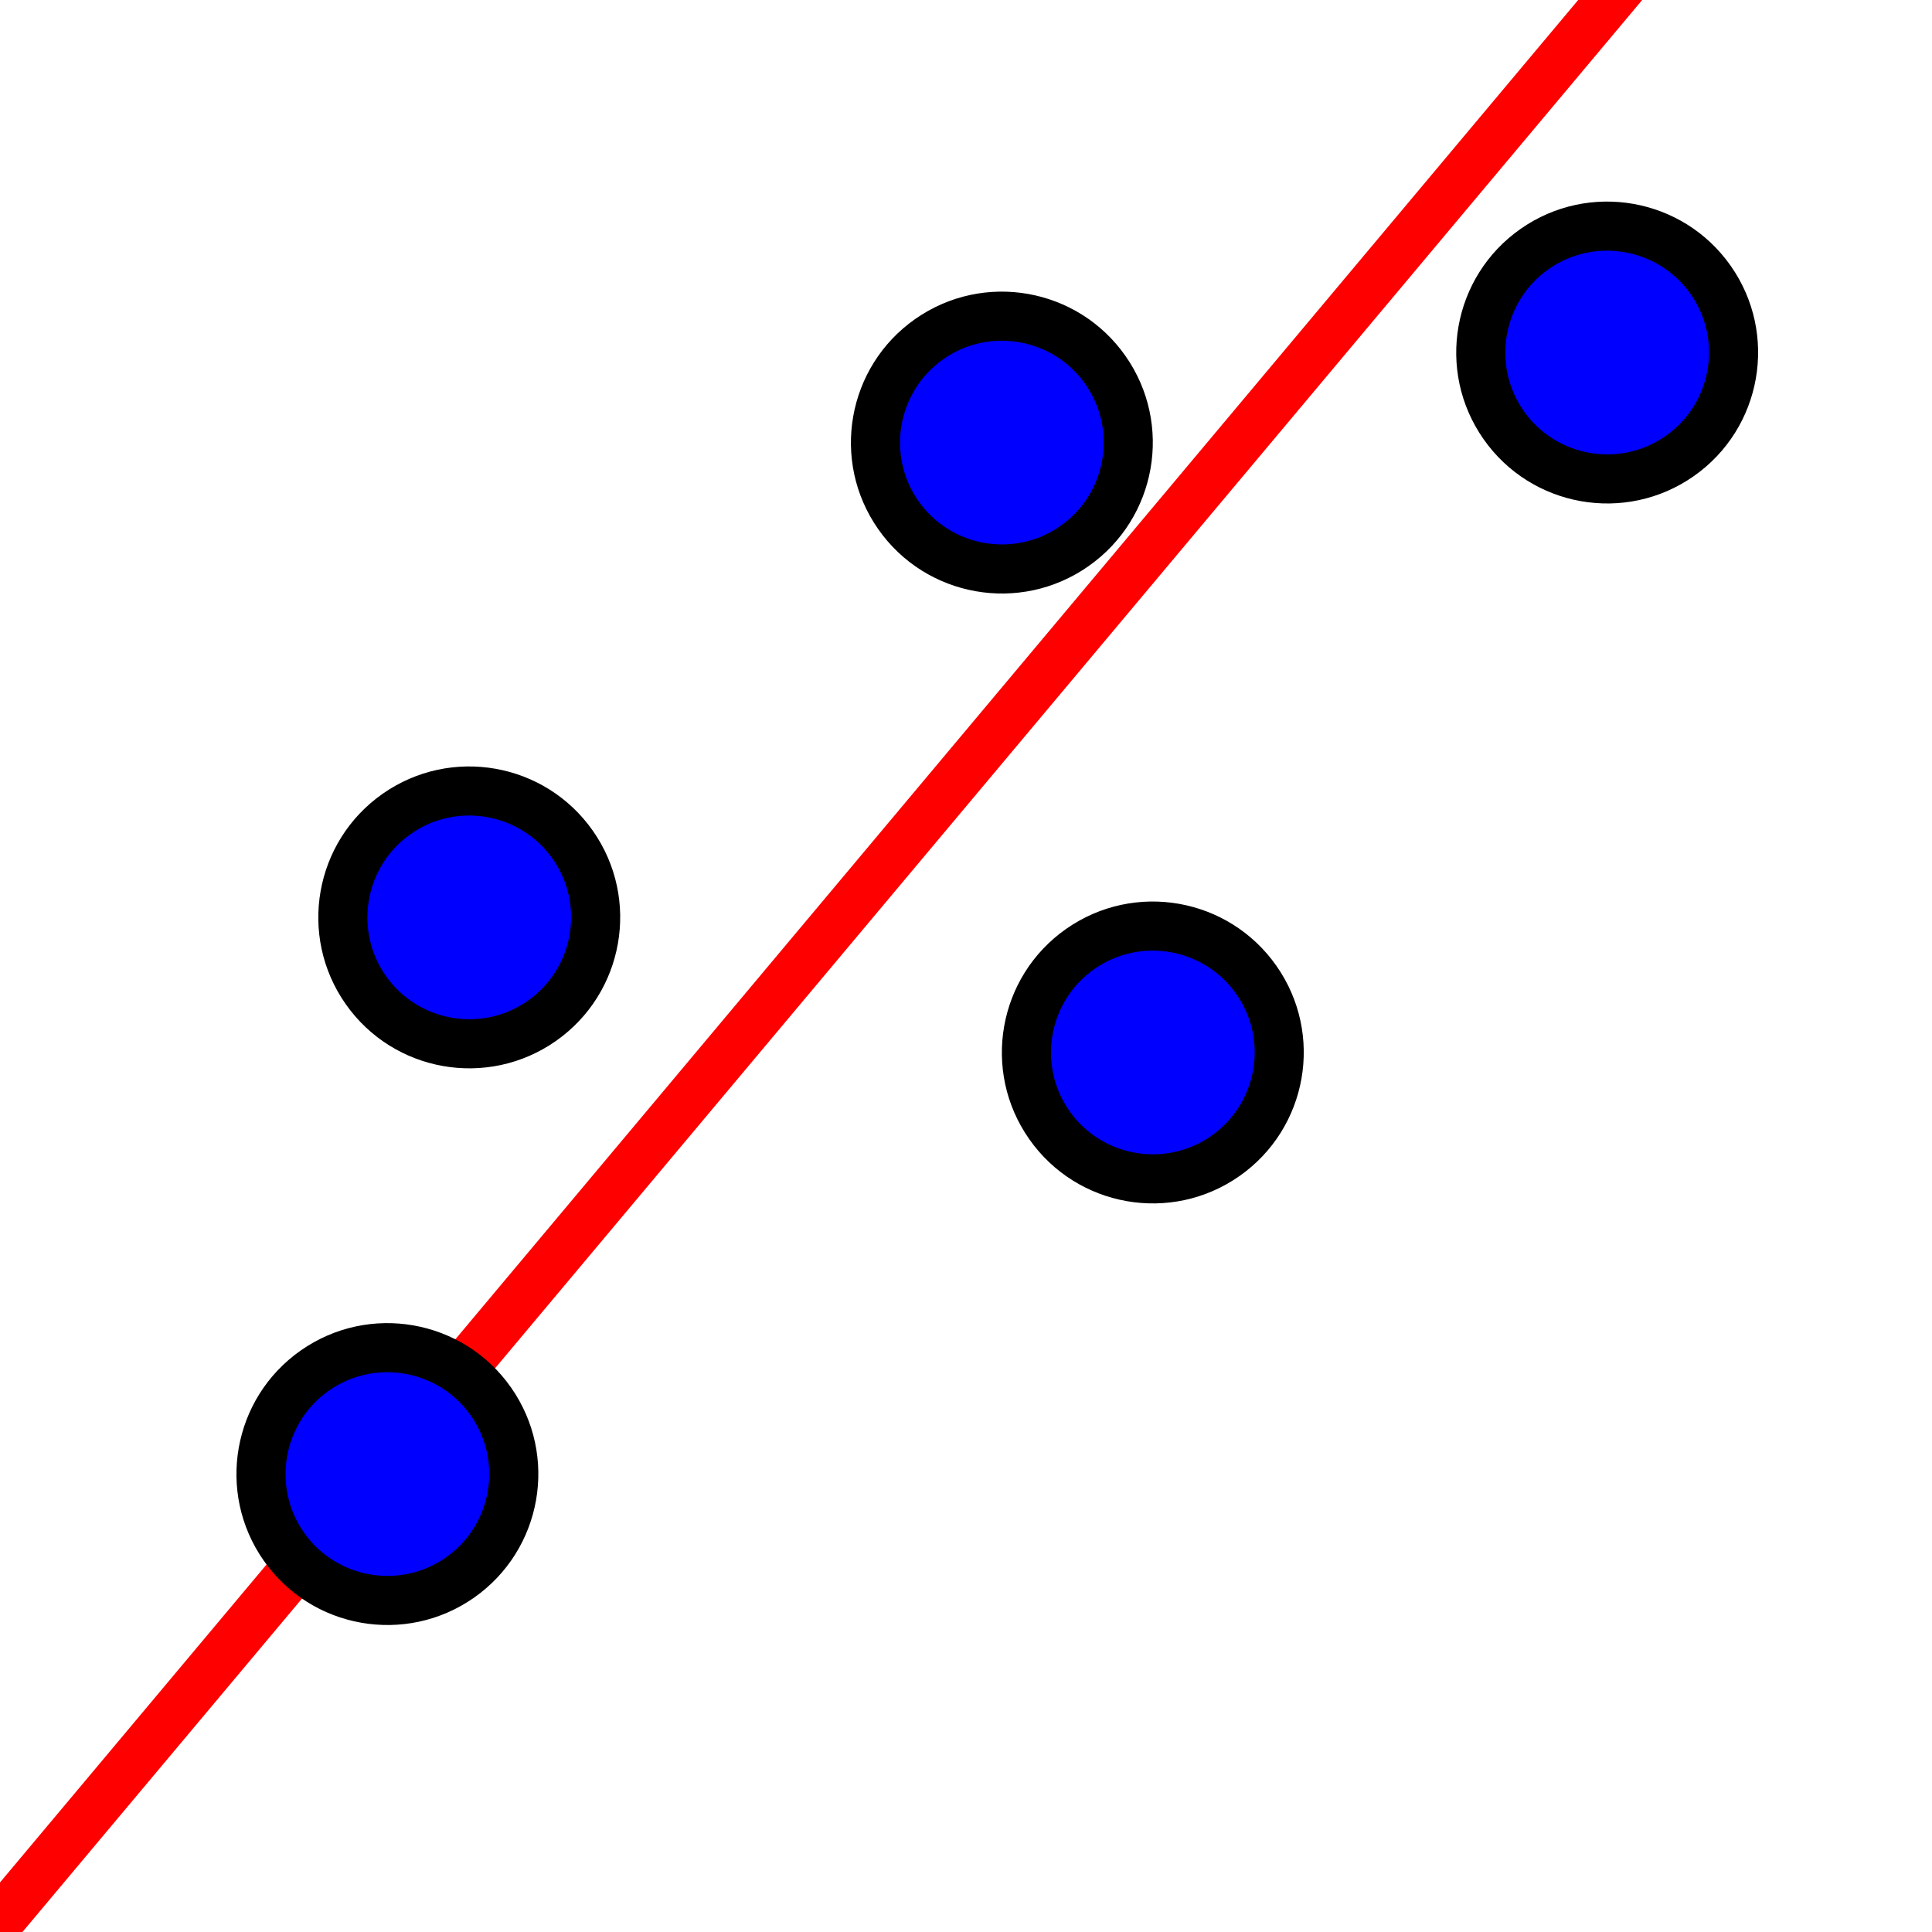 <?xml version="1.0" encoding="iso-8859-1"?>
<!-- Generator: Adobe Illustrator 15.1.0, SVG Export Plug-In . SVG Version: 6.00 Build 0)  -->
<!DOCTYPE svg PUBLIC "-//W3C//DTD SVG 1.1//EN" "http://www.w3.org/Graphics/SVG/1.1/DTD/svg11.dtd">
<svg version="1.1" xmlns="http://www.w3.org/2000/svg" xmlns:xlink="http://www.w3.org/1999/xlink" x="0px" y="0px" width="512px"
	 height="512px" viewBox="0 0 512 512" style="enable-background:new 0 0 512 512;" xml:space="preserve">
<g id="mode_x5F_fitline">
	
		<line style="fill:none;stroke:#FF0000;stroke-width:13;stroke-miterlimit:10;" x1="-8.663" y1="519.316" x2="432.846" y2="-7.316"/>
	<g>
		<circle style="fill:#0000FF;" cx="124.357" cy="243.118" r="35"/>
		<path d="M146.474,227.632c8.538,12.193,5.563,29.064-6.631,37.604c-12.195,8.539-29.066,5.564-37.604-6.631
			c-8.54-12.195-5.564-29.064,6.631-37.604C121.064,212.462,137.934,215.436,146.474,227.632 M157.123,220.175
			c-12.671-18.096-37.614-22.493-55.709-9.822c-18.096,12.67-22.495,37.613-9.824,55.709c12.672,18.097,37.614,22.493,55.71,9.823
			C165.395,263.214,169.794,238.271,157.123,220.175L157.123,220.175z"/>
	</g>
	<g>
		<circle style="fill:#0000FF;" cx="102.662" cy="390.644" r="35"/>
		<path d="M124.779,375.157c8.538,12.193,5.563,29.064-6.631,37.604c-12.195,8.539-29.066,5.564-37.604-6.631
			c-8.54-12.195-5.564-29.064,6.631-37.604C99.369,359.987,116.239,362.961,124.779,375.157 M135.428,367.7
			c-12.671-18.096-37.614-22.493-55.709-9.822c-18.096,12.67-22.495,37.613-9.824,55.709c12.672,18.097,37.614,22.493,55.71,9.823
			C143.7,410.739,148.1,385.797,135.428,367.7L135.428,367.7z"/>
	</g>
	<g>
		<circle style="fill:#0000FF;" cx="305.509" cy="278.915" r="35"/>
		<path d="M327.626,263.429c8.538,12.193,5.563,29.064-6.631,37.604c-12.195,8.539-29.066,5.564-37.604-6.631
			c-8.54-12.195-5.564-29.064,6.631-37.604C302.216,248.259,319.086,251.232,327.626,263.429 M338.274,255.972
			c-12.671-18.096-37.614-22.493-55.709-9.822c-18.096,12.67-22.495,37.613-9.824,55.709c12.672,18.097,37.614,22.493,55.71,9.823
			C346.547,299.011,350.946,274.068,338.274,255.972L338.274,255.972z"/>
	</g>
	<g>
		<circle style="fill:#0000FF;" cx="265.505" cy="117.288" r="35"/>
		<path d="M287.623,101.801c8.537,12.193,5.563,29.064-6.631,37.604c-12.195,8.539-29.067,5.564-37.605-6.631
			c-8.54-12.195-5.564-29.064,6.631-37.604C262.213,86.631,279.082,89.605,287.623,101.801 M298.271,94.344
			c-12.672-18.096-37.615-22.493-55.709-9.822c-18.096,12.67-22.495,37.613-9.824,55.709c12.672,18.097,37.614,22.493,55.709,9.823
			C306.543,137.383,310.943,112.441,298.271,94.344L298.271,94.344z"/>
	</g>
	<g>
		<circle style="fill:#0000FF;" cx="425.915" cy="93.423" r="35"/>
		<path d="M448.033,77.937c8.537,12.193,5.563,29.064-6.631,37.604c-12.195,8.539-29.066,5.564-37.605-6.631
			s-5.564-29.064,6.631-37.604S439.492,65.741,448.033,77.937 M458.682,70.48c-12.672-18.096-37.615-22.493-55.709-9.822
			c-18.096,12.67-22.496,37.613-9.824,55.709c12.672,18.097,37.613,22.493,55.709,9.823
			C466.953,113.519,471.354,88.577,458.682,70.48L458.682,70.48z"/>
	</g>
</g>
<g id="Ebene_1">
</g>
</svg>
